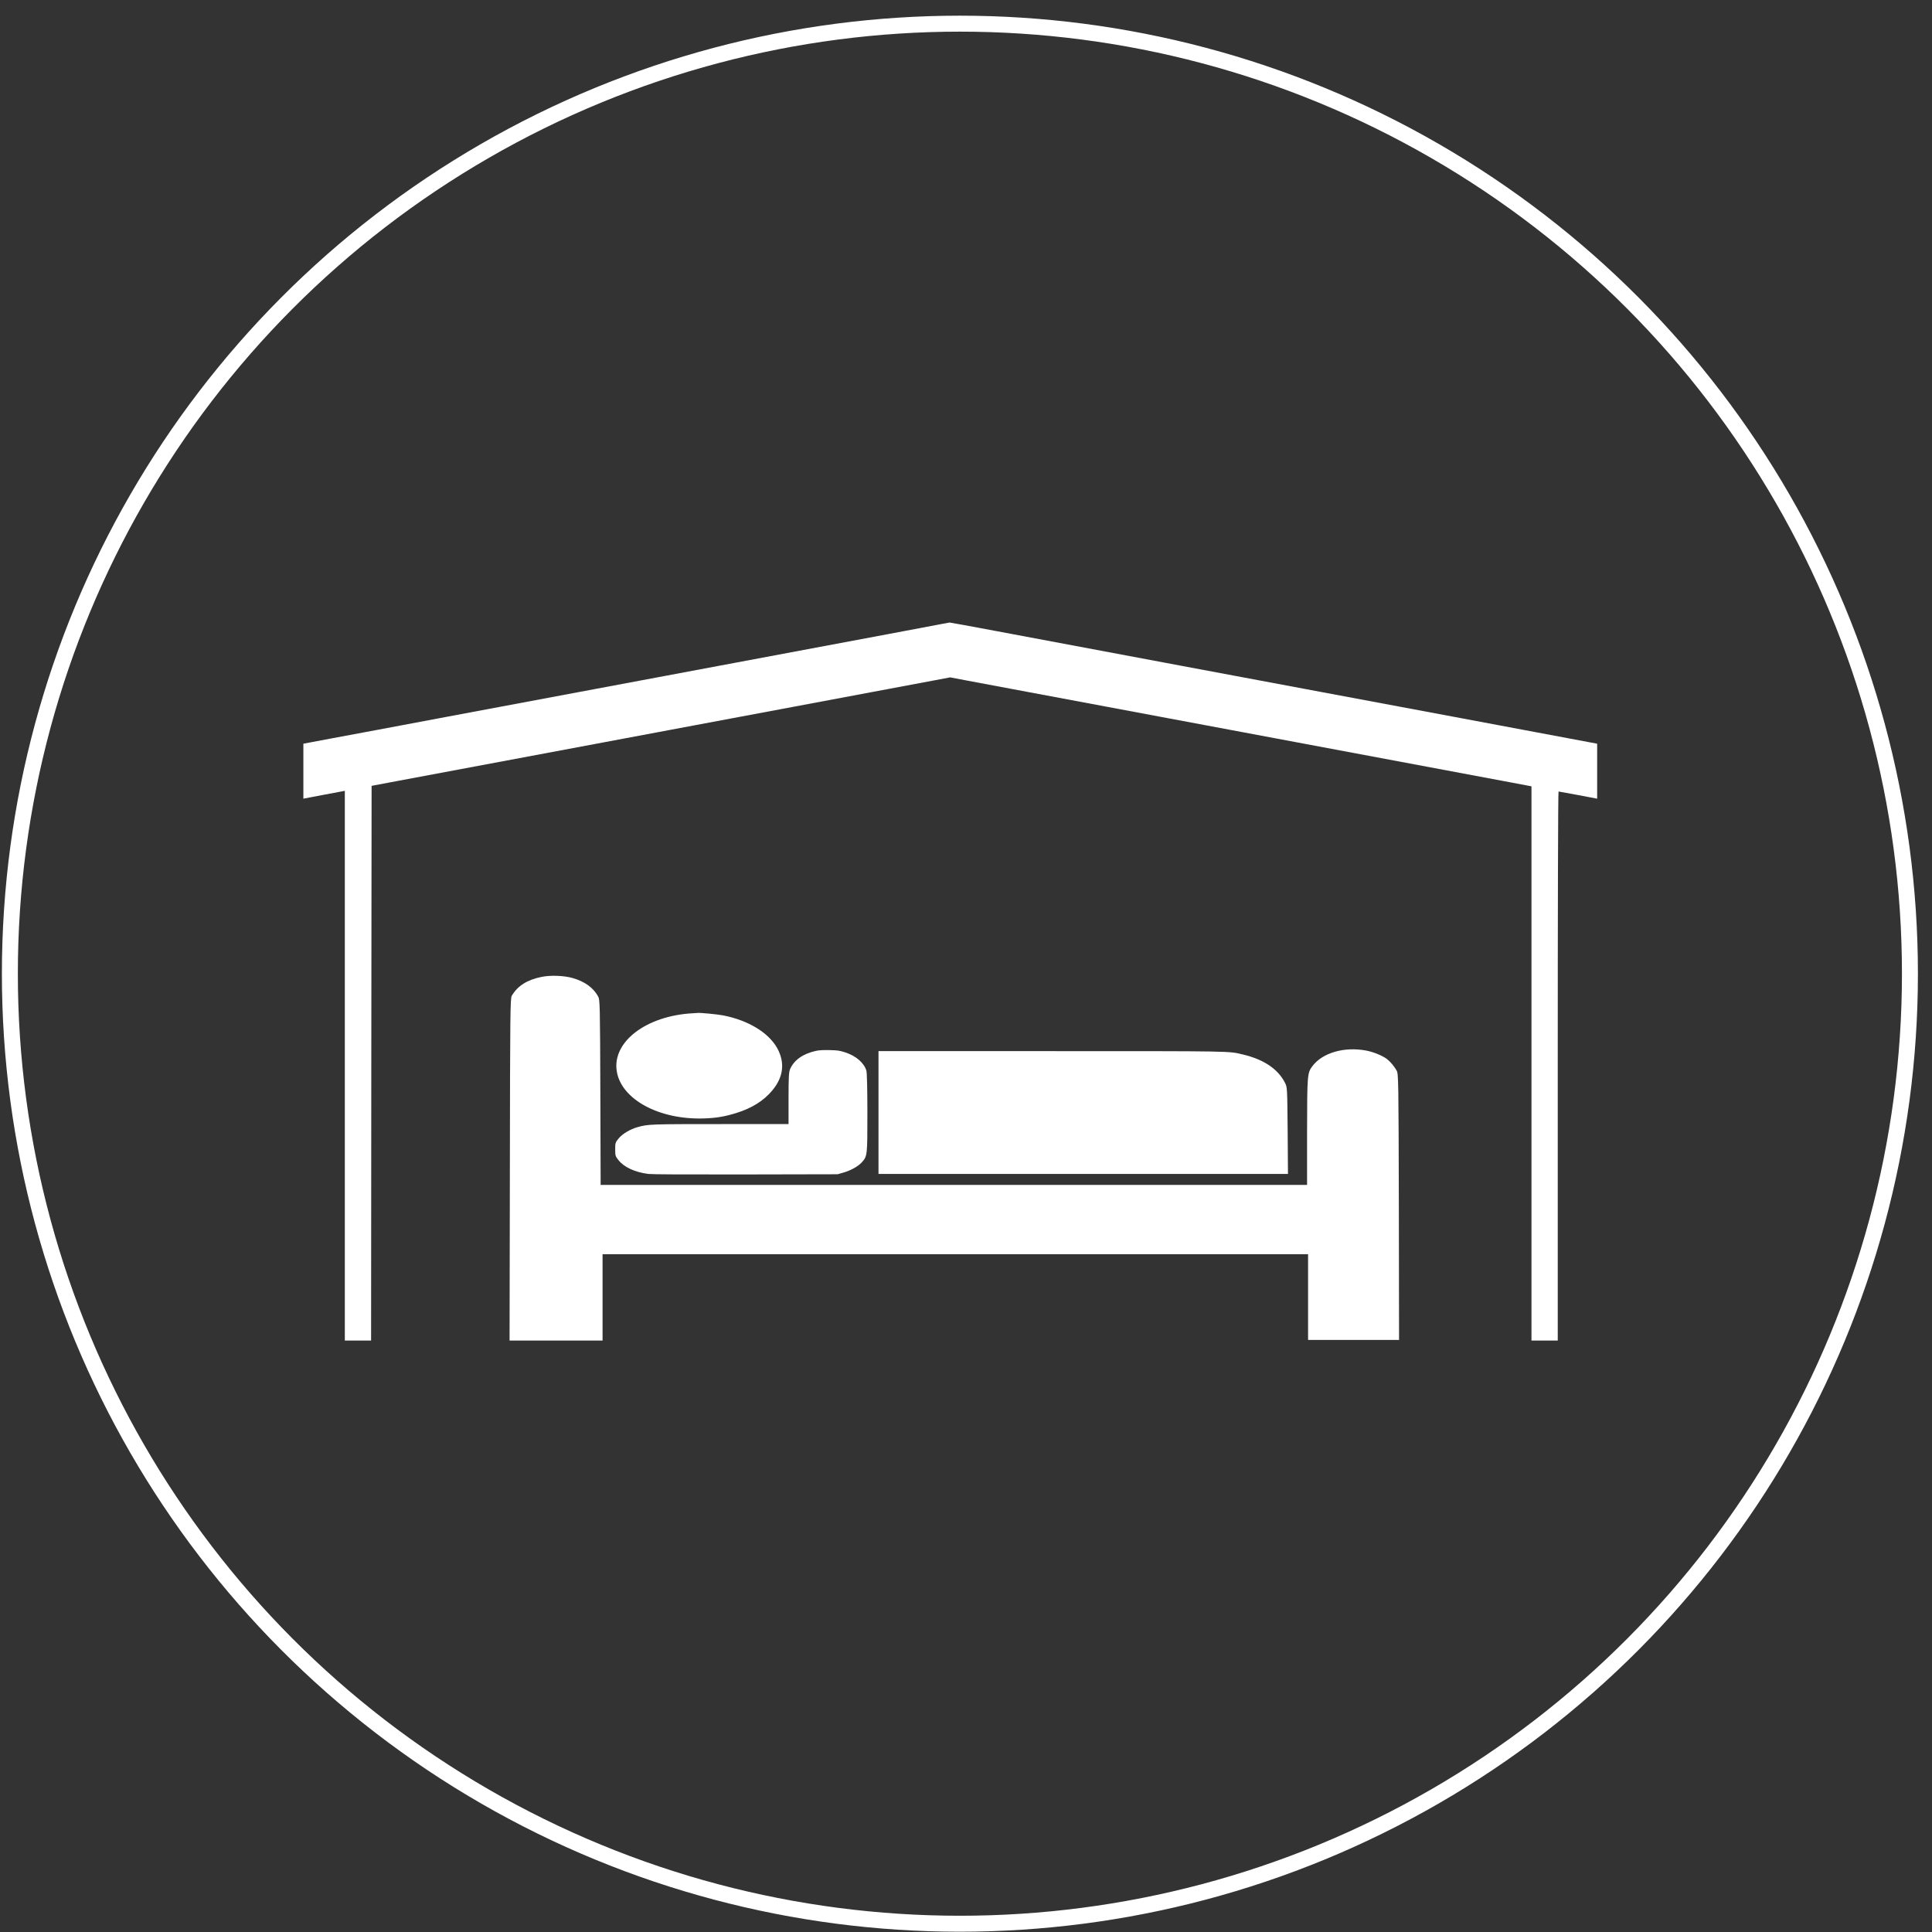 <svg width="121" height="121" viewBox="0 0 121 121" fill="none" xmlns="http://www.w3.org/2000/svg">
<rect x="0" y="0" width="121" height="121" fill="#333333" stroke="none"/>
<g id="Accomodation Icon">
<circle id="Ellipse 13" cx="60.118" cy="60.982" r="59.5" stroke="white"/>
<g id="Group">
<path id="Vector" d="M58.977 39.08C58.736 39.129 57.236 39.411 55.653 39.708C52.994 40.207 51 40.58 45.999 41.517C44.955 41.711 42.992 42.08 41.631 42.336C40.277 42.591 38.308 42.96 37.263 43.154C35.181 43.547 32.041 44.133 27.609 44.963C26.027 45.26 24.204 45.603 23.558 45.725C22.912 45.843 21.627 46.087 20.697 46.258L19 46.578V48.299V50.02L20.159 49.799C20.791 49.681 21.374 49.571 21.456 49.556L21.596 49.529V66.742V83.959H22.418H23.241L23.254 66.586L23.273 49.217L24.951 48.901C26.919 48.535 34.37 47.138 37.232 46.601C38.327 46.395 41.163 45.866 43.53 45.42C45.898 44.974 48.734 44.445 49.829 44.24C53.805 43.493 57.59 42.785 58.54 42.606L59.508 42.423L60.572 42.625C61.154 42.735 62.933 43.067 64.516 43.364C66.098 43.661 68.257 44.064 69.314 44.262C70.365 44.46 72.093 44.784 73.157 44.982C74.22 45.18 75.948 45.504 77.006 45.702C83.38 46.898 91.572 48.432 94.668 49.011L95.915 49.247V66.601V83.959H96.738H97.561V66.765C97.561 57.309 97.579 49.571 97.611 49.571C97.636 49.571 98.187 49.674 98.846 49.796L100.029 50.02V48.299V46.578L99.605 46.498C99.365 46.452 97.877 46.174 96.294 45.877C94.712 45.58 92.319 45.131 90.977 44.879C86.552 44.053 84.735 43.71 82.779 43.345C81.716 43.147 79.987 42.823 78.936 42.625C77.879 42.427 75.695 42.016 74.075 41.715C66.63 40.317 65.187 40.047 62.446 39.533C60.838 39.232 59.496 38.984 59.47 38.988C59.445 38.988 59.224 39.03 58.977 39.08Z" fill="white"/>
<path id="Vector_2" d="M33.921 61.182C33.022 61.361 32.42 61.742 32.053 62.362C31.958 62.523 31.946 63.402 31.933 73.246L31.914 83.959H34.826H37.738V81.255V78.551H59.831H81.924V81.236V83.92H84.773H87.622L87.609 75.588C87.59 67.58 87.584 67.252 87.47 67.05C87.324 66.788 87.084 66.498 86.868 66.331C86.609 66.125 86.007 65.877 85.552 65.794C84.191 65.542 82.836 65.931 82.203 66.761C81.874 67.195 81.867 67.294 81.861 70.885V74.21H59.736H37.618L37.599 68.41C37.58 62.903 37.574 62.602 37.459 62.404C37.156 61.856 36.618 61.468 35.864 61.254C35.313 61.098 34.49 61.068 33.921 61.182Z" fill="white"/>
<path id="Vector_3" d="M43.404 63.459C40.466 63.612 38.32 65.257 38.63 67.108C38.922 68.859 41.283 70.135 44.068 70.047C44.834 70.025 45.385 69.933 46.1 69.712C47.094 69.404 47.835 68.936 48.373 68.288C49.069 67.45 49.171 66.552 48.683 65.657C48.139 64.67 46.854 63.894 45.265 63.589C44.929 63.524 43.802 63.417 43.688 63.44C43.669 63.444 43.543 63.452 43.404 63.459Z" fill="white"/>
<path id="Vector_4" d="M51.102 65.816C50.291 65.992 49.728 66.391 49.481 66.963C49.405 67.138 49.386 67.488 49.386 68.791V70.401H45.195C40.707 70.401 40.593 70.405 39.916 70.596C39.46 70.725 38.972 71.018 38.738 71.308C38.542 71.548 38.529 71.582 38.529 71.982C38.529 72.374 38.542 72.416 38.732 72.656C39.08 73.101 39.77 73.418 40.612 73.524C40.827 73.551 42.84 73.562 46.696 73.555L52.456 73.543L52.817 73.44C53.267 73.315 53.741 73.052 53.963 72.808C54.324 72.412 54.324 72.393 54.324 69.712C54.324 68.197 54.298 67.172 54.26 67.046C54.102 66.551 53.602 66.125 52.918 65.904C52.564 65.794 52.456 65.778 51.95 65.767C51.545 65.759 51.298 65.771 51.102 65.816Z" fill="white"/>
<path id="Vector_5" d="M55.02 69.678V73.524H67.839H80.665L80.645 70.809C80.62 68.128 80.62 68.094 80.481 67.82C80.038 66.951 79.158 66.357 77.854 66.045C76.923 65.824 77.411 65.832 65.744 65.832H55.02V69.678Z" fill="white"/>
</g>
</g>
</svg>
